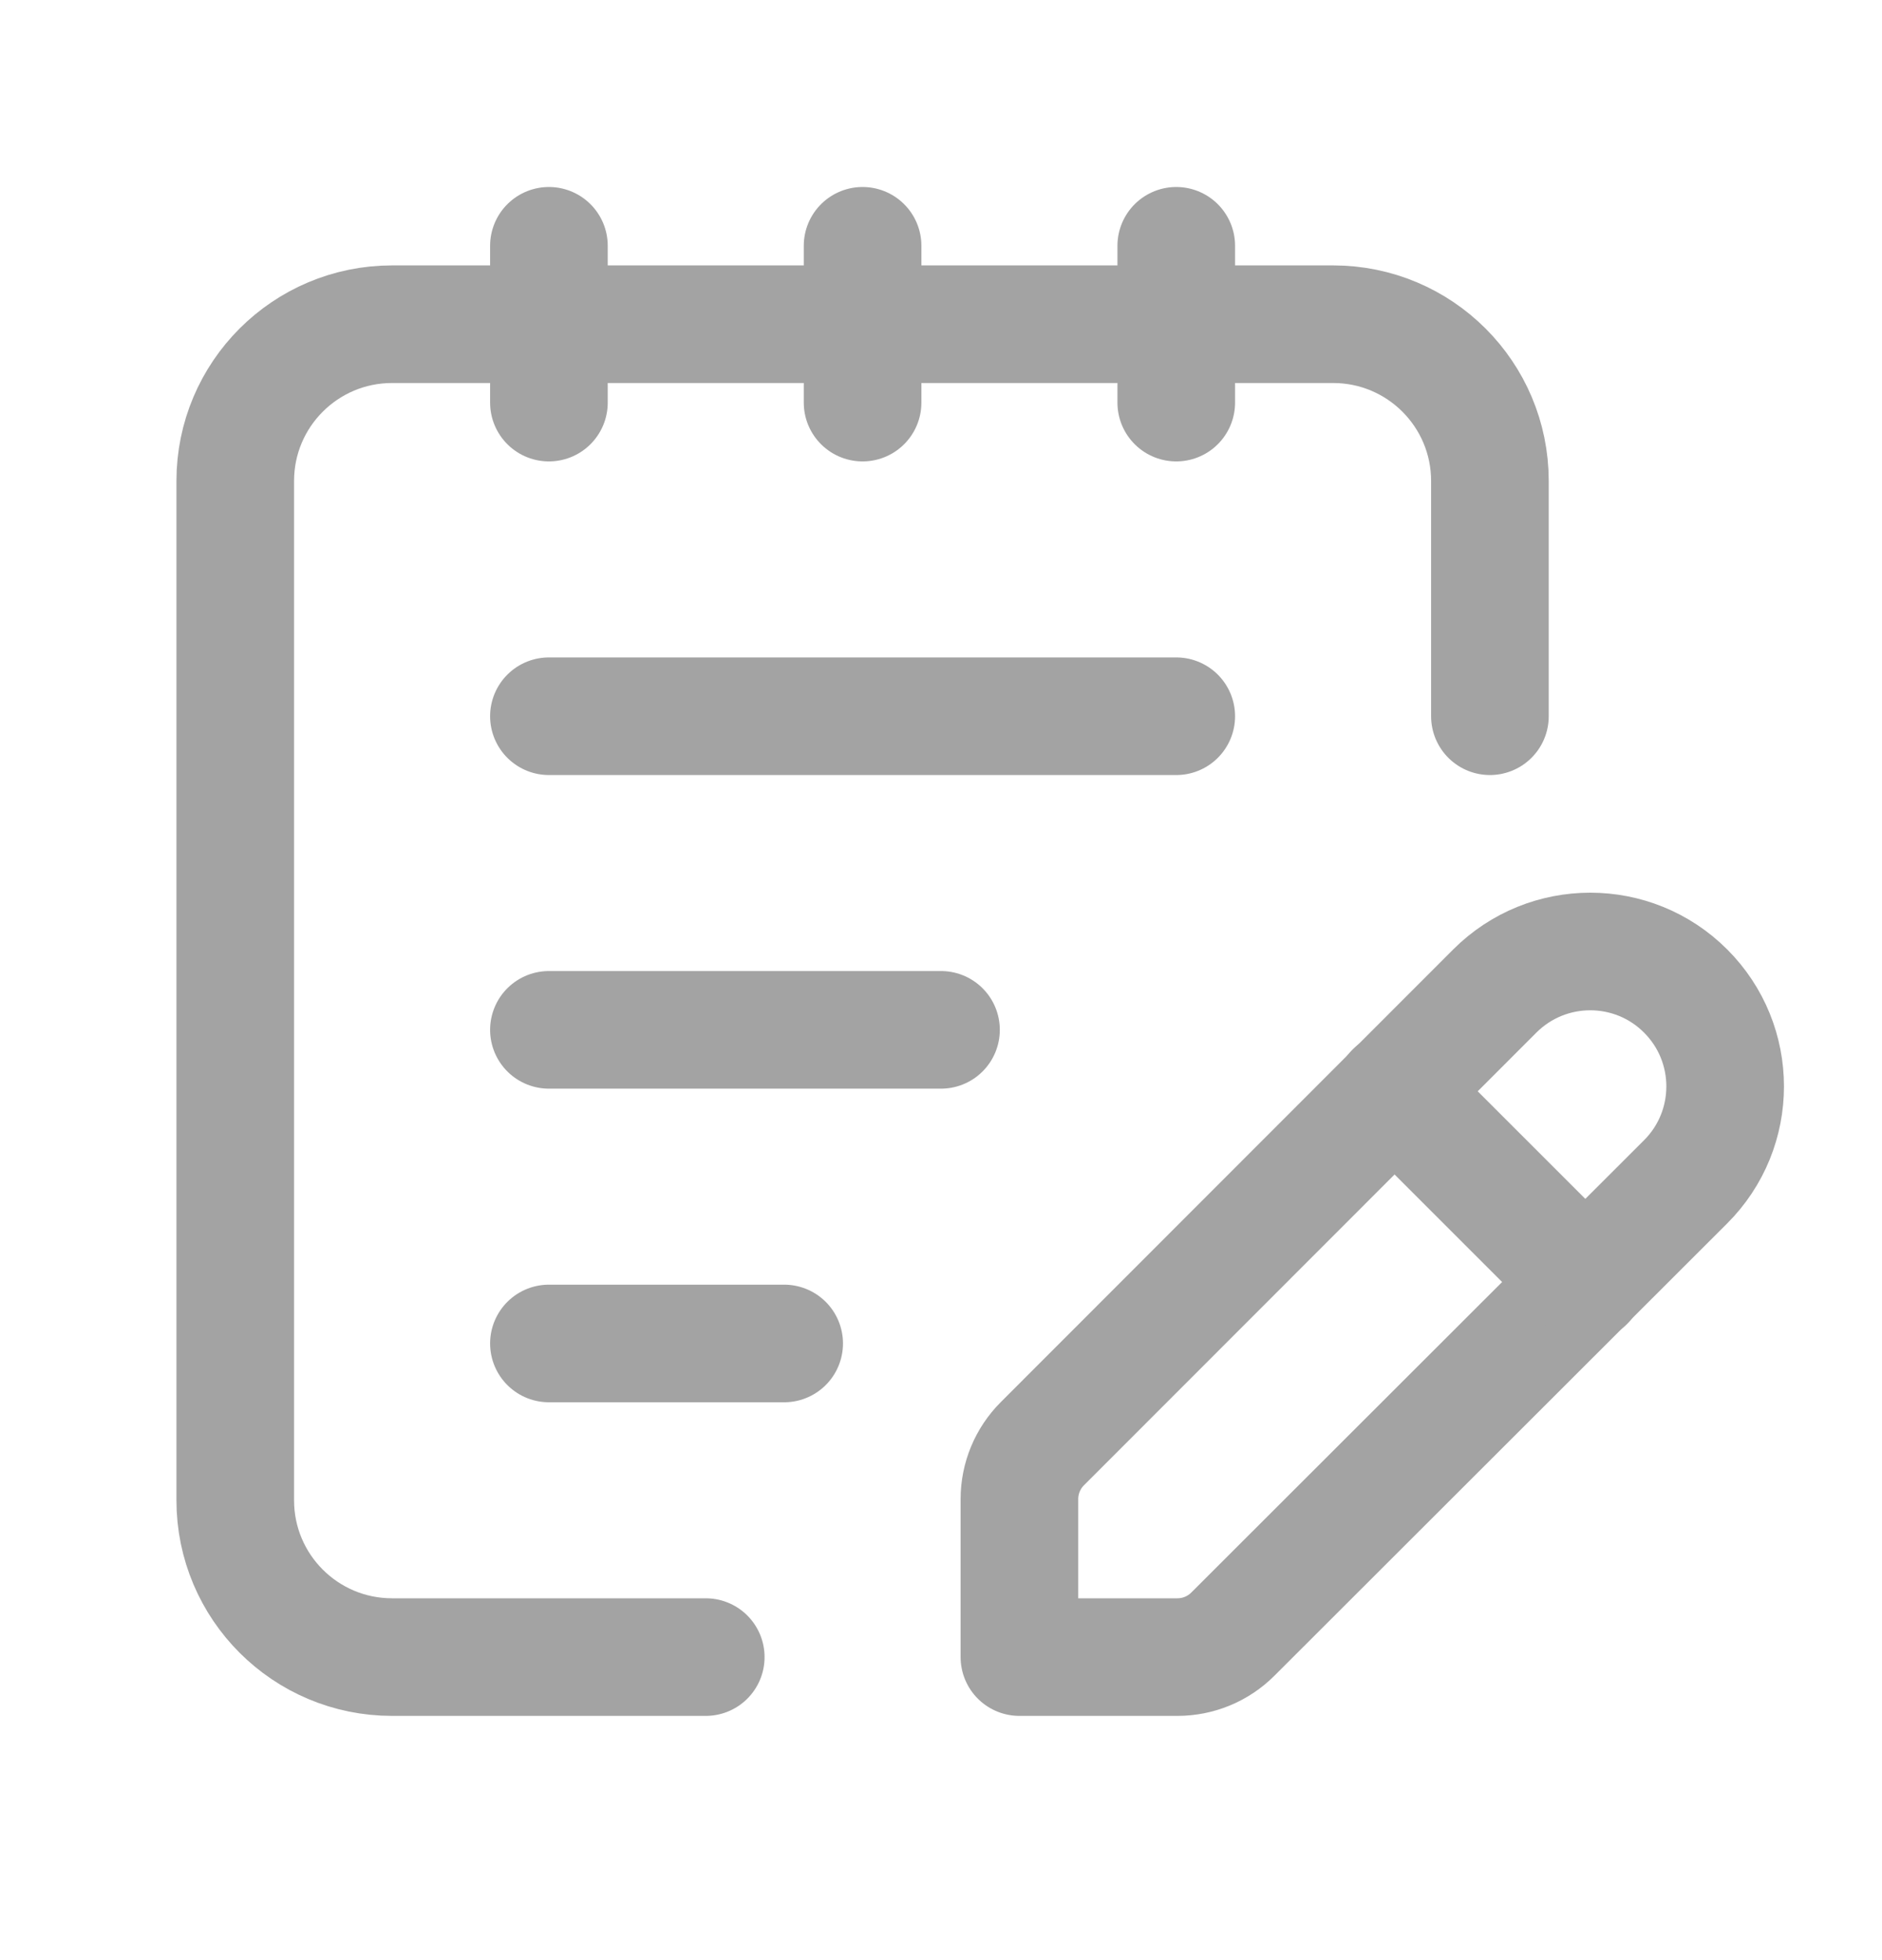<svg width="24" height="25" viewBox="0 0 24 25" fill="none" xmlns="http://www.w3.org/2000/svg">
<path fill-rule="evenodd" clip-rule="evenodd" d="M19.062 12.64C19.734 11.968 20.824 11.967 21.496 12.64V12.64C22.168 13.312 22.168 14.402 21.495 15.074L15.721 20.843C15.534 21.03 15.28 21.135 15.015 21.135H13V19.12C13 18.855 13.105 18.601 13.293 18.413L19.062 12.64V12.64Z" stroke="#A3A3A3" stroke-width="1.5" stroke-linecap="round" stroke-linejoin="round"/>
<path d="M7 9.135H15" stroke="#A3A3A3" stroke-width="1.5" stroke-linecap="round" stroke-linejoin="round"/>
<path d="M7 13.135H12" stroke="#A3A3A3" stroke-width="1.5" stroke-linecap="round" stroke-linejoin="round"/>
<path d="M7 17.135H10" stroke="#A3A3A3" stroke-width="1.5" stroke-linecap="round" stroke-linejoin="round"/>
<path d="M20.22 16.355L17.78 13.915" stroke="#A3A3A3" stroke-width="1.5" stroke-linecap="round" stroke-linejoin="round"/>
<path d="M19 9.135V6.135C19 5.03 18.105 4.135 17 4.135H5C3.895 4.135 3 5.03 3 6.135V19.135C3 20.24 3.895 21.135 5 21.135H9" stroke="#A3A3A3" stroke-width="1.5" stroke-linecap="round" stroke-linejoin="round"/>
<path d="M15 3.135V5.135" stroke="#A3A3A3" stroke-width="1.5" stroke-linecap="round" stroke-linejoin="round"/>
<path d="M11 3.135V5.135" stroke="#A3A3A3" stroke-width="1.5" stroke-linecap="round" stroke-linejoin="round"/>
<path d="M7 3.135V5.135" stroke="#A3A3A3" stroke-width="1.5" stroke-linecap="round" stroke-linejoin="round"/>
</svg>

